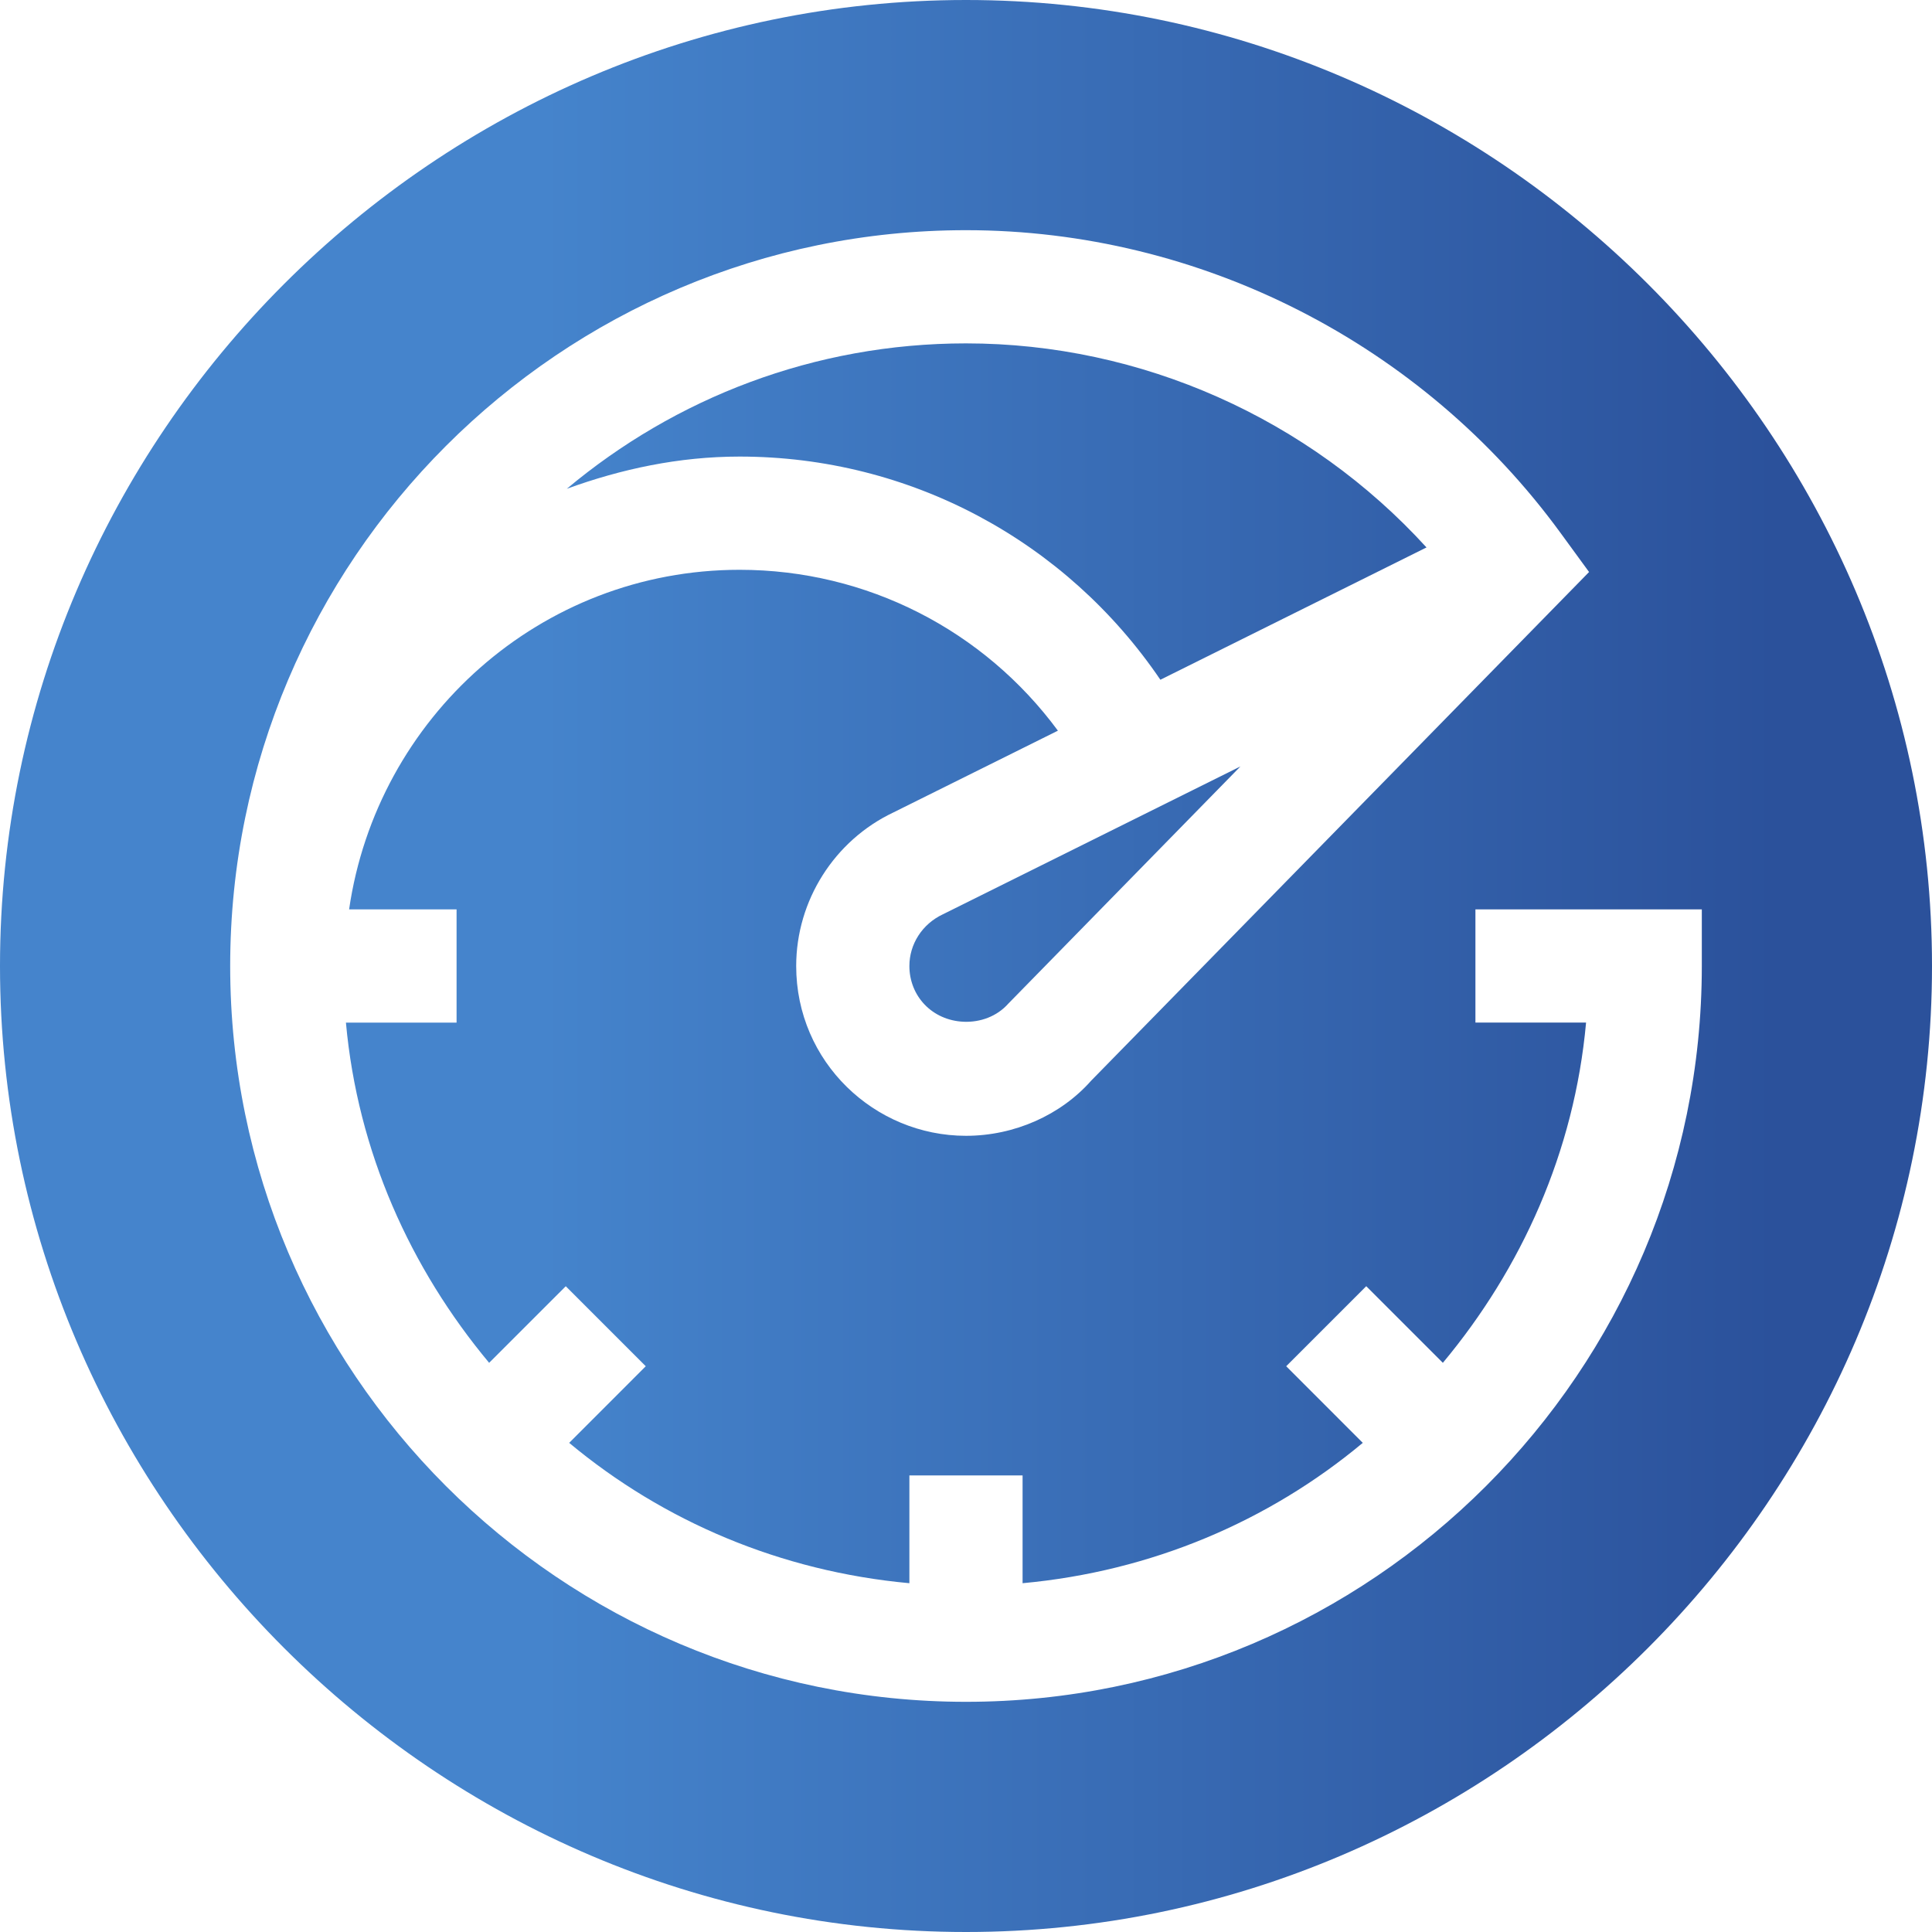 <svg width="56" height="56" viewBox="0 0 56 56" fill="none" xmlns="http://www.w3.org/2000/svg">
<path d="M33.634 19.703L41.348 15.868C37.945 12.134 33.084 9.953 28 9.953C23.599 9.953 19.565 11.541 16.429 14.168C18 13.597 19.672 13.234 21.438 13.234C26.381 13.234 30.902 15.681 33.634 19.703Z" fill="url(#paint0_linear_523_3840)"/>
<path d="M26.359 28C26.359 28.869 27.016 29.577 27.934 29.616C28.412 29.636 28.897 29.463 29.227 29.09L35.955 22.215L27.329 26.502C26.728 26.785 26.359 27.369 26.359 28Z" fill="url(#paint1_linear_523_3840)"/>
<path d="M28 0C12.621 0 0 12.621 0 28C0 43.379 12.621 56 28 56C43.379 56 56 43.379 56 28C56 12.621 43.379 0 28 0ZM49.328 28C49.328 39.76 39.76 49.328 28 49.328C16.24 49.328 6.672 39.76 6.672 28C6.672 16.24 16.24 6.672 28 6.672C34.785 6.672 41.231 9.956 45.241 15.458L46.06 16.58L31.627 31.325C30.749 32.318 29.407 32.922 28 32.922C25.345 32.922 23.078 30.778 23.078 28C23.078 26.106 24.184 24.36 25.896 23.549L30.664 21.179C28.519 18.271 25.129 16.516 21.438 16.516C15.667 16.516 10.924 20.809 10.119 26.359H13.234V29.641H10.027C10.366 33.386 11.897 36.767 14.178 39.502L16.399 37.282L18.718 39.601L16.498 41.822C19.228 44.097 22.624 45.547 26.359 45.89V42.766H29.64V45.89C33.376 45.547 36.772 44.097 39.501 41.822L37.281 39.601L39.601 37.281L41.822 39.502C44.103 36.767 45.634 33.386 45.973 29.64H42.766V26.359H49.328V28Z" fill="url(#paint2_linear_523_3840)"/>
<defs>
<linearGradient id="paint0_linear_523_3840" x1="4.529" y1="51.461" x2="51.472" y2="51.461" gradientUnits="userSpaceOnUse">
<stop offset="0.237" stop-color="#4584CC"/>
<stop offset="1" stop-color="#2B519B"/>
</linearGradient>
<linearGradient id="paint1_linear_523_3840" x1="4.529" y1="51.461" x2="51.472" y2="51.461" gradientUnits="userSpaceOnUse">
<stop offset="0.237" stop-color="#4584CC"/>
<stop offset="1" stop-color="#2B519B"/>
</linearGradient>
<linearGradient id="paint2_linear_523_3840" x1="4.529" y1="51.461" x2="51.472" y2="51.461" gradientUnits="userSpaceOnUse">
<stop offset="0.237" stop-color="#4584CC"/>
<stop offset="1" stop-color="#2B519B"/>
</linearGradient>
</defs>
</svg>
